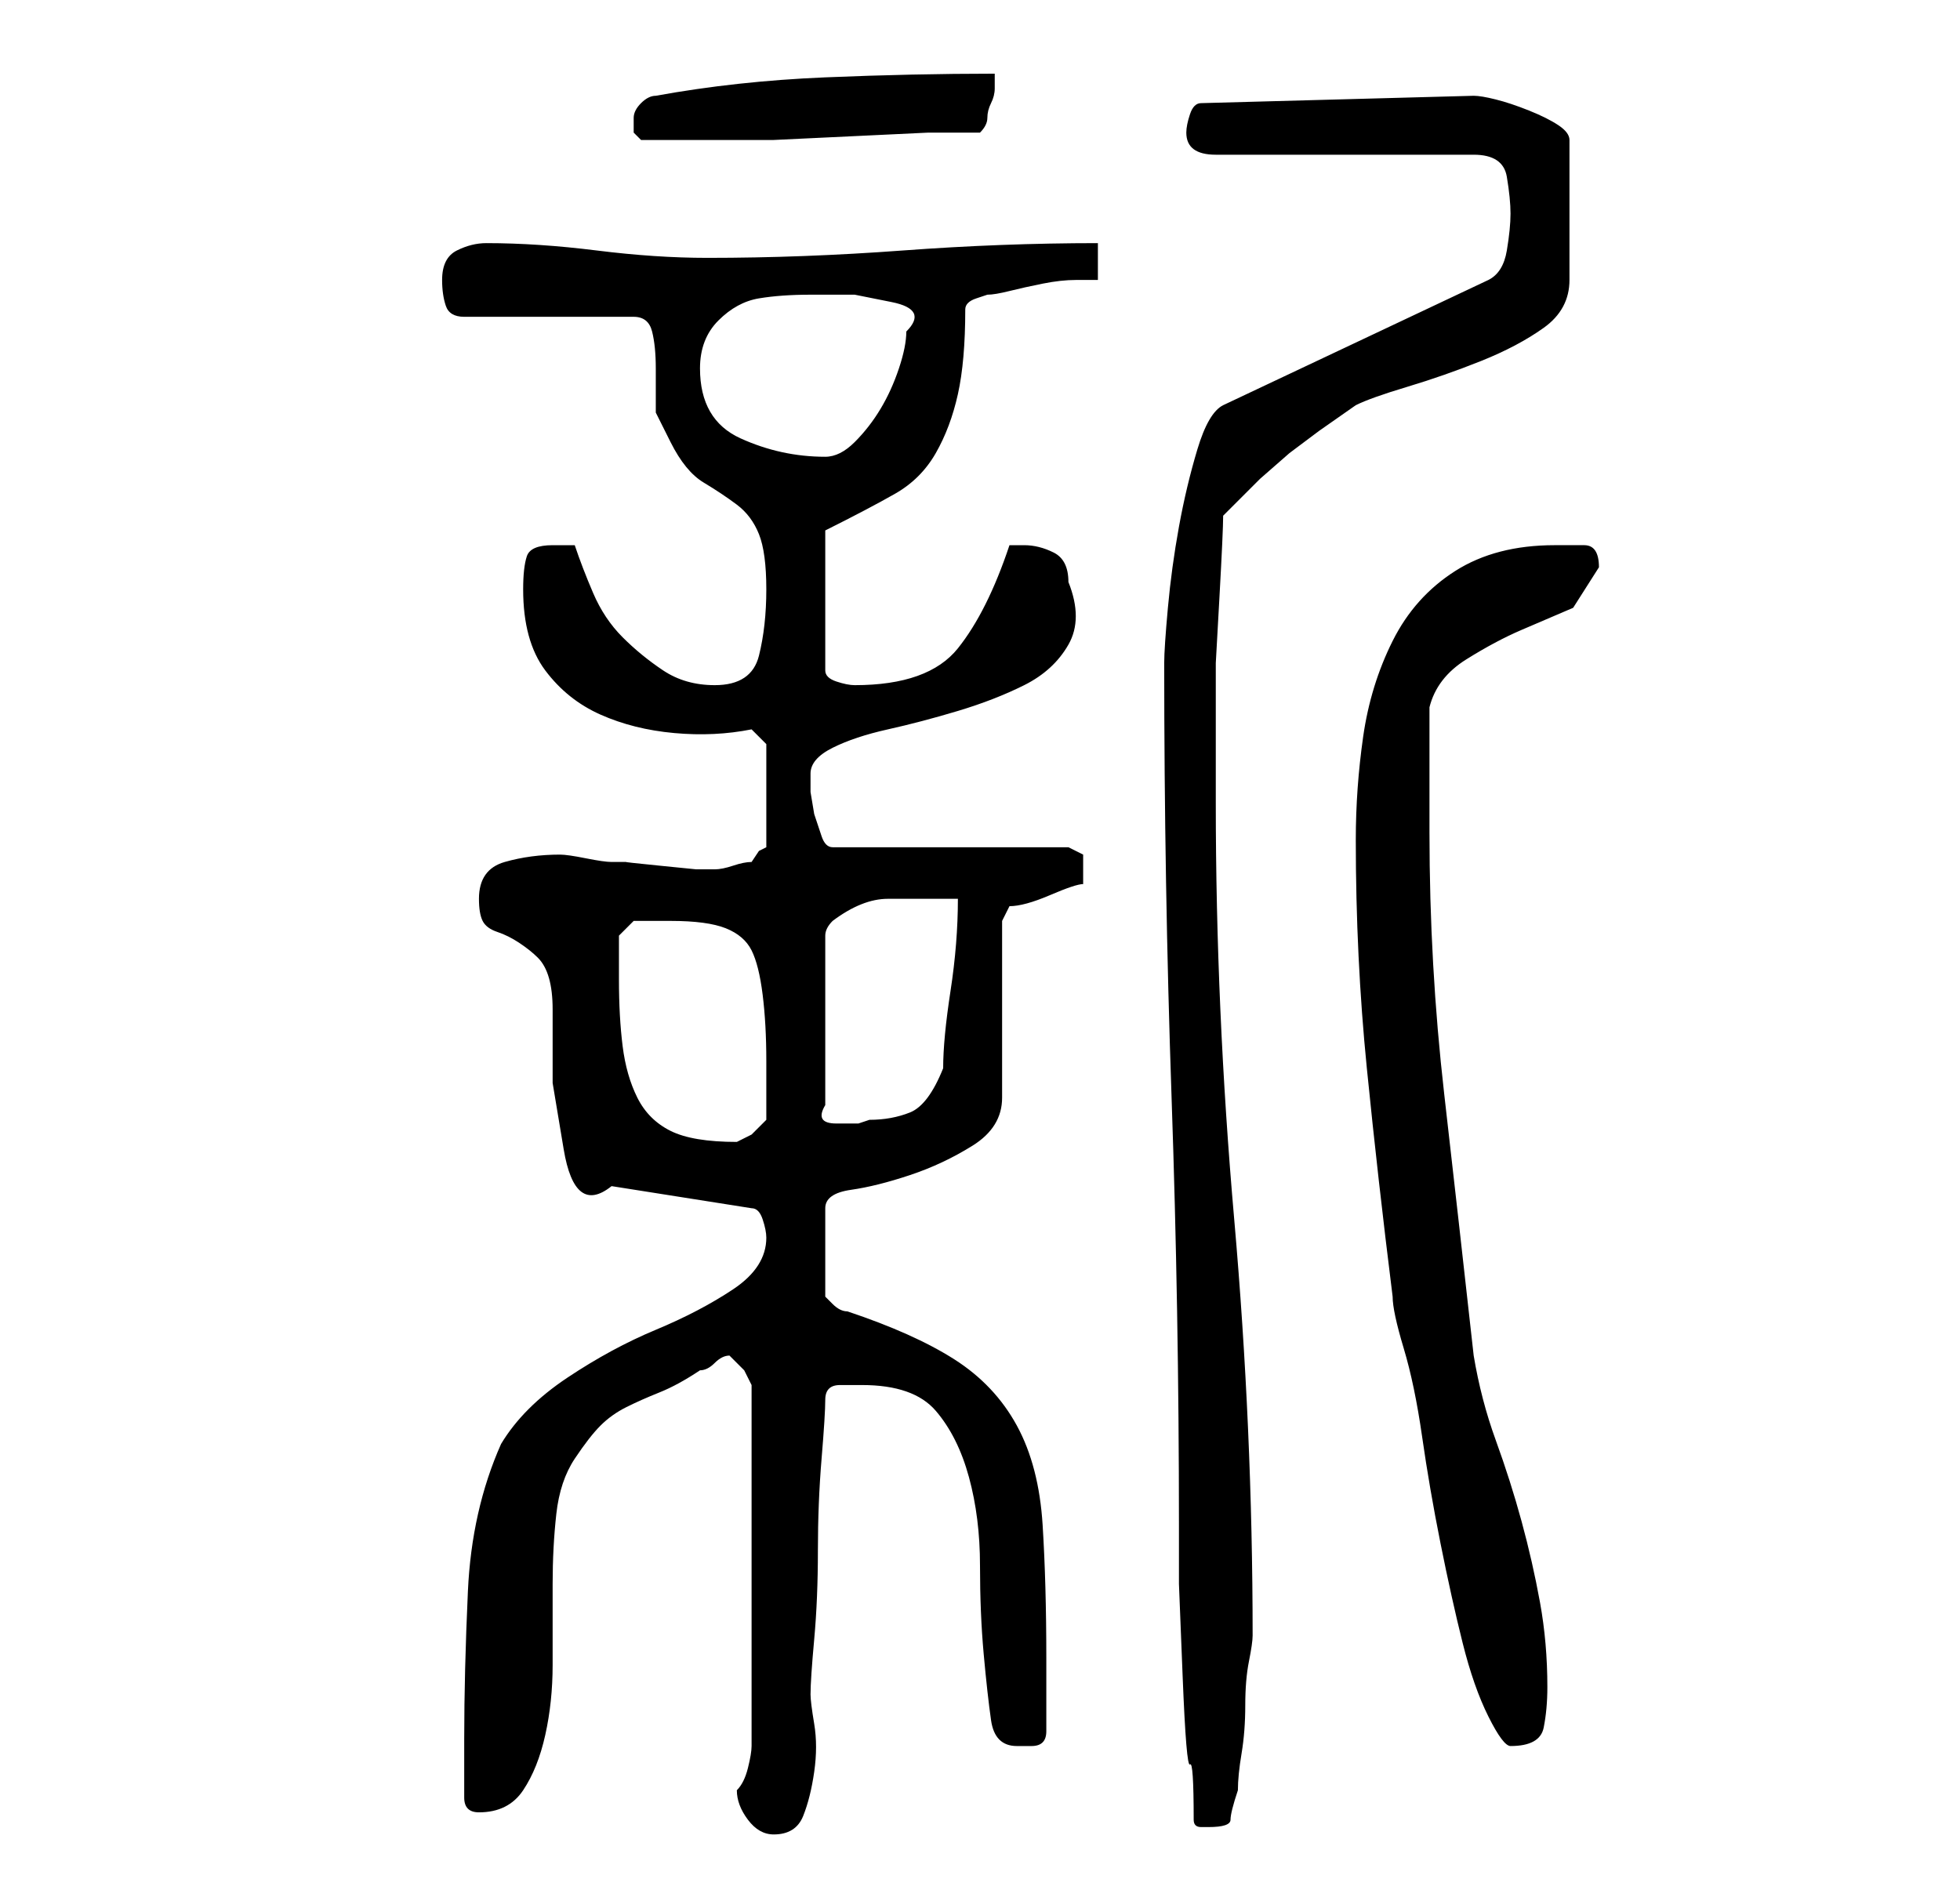 <?xml version="1.0" standalone="no"?>
<!DOCTYPE svg PUBLIC "-//W3C//DTD SVG 1.1//EN" "http://www.w3.org/Graphics/SVG/1.1/DTD/svg11.dtd" >
<svg xmlns="http://www.w3.org/2000/svg" xmlns:xlink="http://www.w3.org/1999/xlink" version="1.1" viewBox="-10 0 266 256">
   <path fill="currentColor"
d="M90 243q0 2 1.5 4t3.5 2q3 0 4 -2.5t1.5 -6t0 -6.5t-0.5 -4q0 -2 0.5 -7.5t0.5 -12t0.5 -12.5t0.5 -8t2 -2h3q7 0 10 3.5t4.5 9t1.5 12t0.5 12t1 9t3.5 3.5h2q2 0 2 -2v-10q0 -10 -0.5 -18t-3.5 -13.5t-8.5 -9t-14.5 -6.5q-1 0 -2 -1l-1 -1v-12q0 -2 3.5 -2.5t8 -2
t8.5 -4t4 -6.5v-24l0.5 -1l0.5 -1q2 0 5.5 -1.5t4.5 -1.5v-2v-2t-2 -1h-32q-1 0 -1.5 -1.5l-1 -3t-0.5 -3v-2.5q0 -2 3 -3.5t7.5 -2.5t9.5 -2.5t9 -3.5t6 -5.5t0 -8.5q0 -3 -2 -4t-4 -1h-0.5h-1.5q-3 9 -7 14t-14 5q-1 0 -2.5 -0.5t-1.5 -1.5v-19q6 -3 9.5 -5t5.5 -5.5t3 -8
t1 -11.5q0 -1 1.5 -1.5l1.5 -0.5q1 0 3 -0.5t4.5 -1t4.5 -0.5h3v-5q-13 0 -26.5 1t-26.5 1q-7 0 -15 -1t-15 -1q-2 0 -4 1t-2 4q0 2 0.5 3.5t2.5 1.5h23q2 0 2.5 2t0.5 5v6t2 4q2 4 4.5 5.5t4.5 3t3 4t1 7.5t-1 9t-6 4q-4 0 -7 -2t-5.5 -4.5t-4 -6t-2.5 -6.5h-1.5h-1.5
q-3 0 -3.5 1.5t-0.5 4.5q0 7 3 11t7.5 6t10 2.5t10.5 -0.5l2 2v14l-1 0.5t-1 1.5q-1 0 -2.5 0.5t-2.5 0.5h-2.5t-5 -0.5t-4.5 -0.5h-2q-1 0 -3.5 -0.5t-3.5 -0.5q-4 0 -7.5 1t-3.5 5q0 2 0.5 3t2 1.5t3 1.5t2.5 2q2 2 2 7v10t1.5 9t6.5 5l19 3q1 0 1.5 1.5t0.5 2.5
q0 4 -4.5 7t-10.5 5.5t-12 6.5t-9 9q-4 9 -4.5 20t-0.5 20v4v4q0 2 2 2q4 0 6 -3t3 -7.5t1 -9.5v-11q0 -5 0.5 -9.5t2.5 -7.5t3.5 -4.5t3.5 -2.5t4.5 -2t5.5 -3q1 0 2 -1t2 -1l2 2t1 2v49q0 1 -0.5 3t-1.5 3v0zM148 90q0 30 1 59t1 58v8t0.5 12.5t1 12t0.5 7.5q0 1 1 1h1
q3 0 3 -1t1 -4q0 -2 0.5 -5t0.5 -6.5t0.5 -6t0.5 -3.5q0 -28 -2.5 -56.5t-2.5 -56.5v-10v-9t0.5 -9t0.5 -11l5 -5t4 -3.5l4 -3t5 -3.5q2 -1 7 -2.5t10 -3.5t8.5 -4.5t3.5 -6.5v-19q0 -1 -1.5 -2t-4 -2t-4.5 -1.5t-3 -0.5l-37 1q-1 0 -1.5 1.5t-0.5 2.5q0 3 4 3h35q4 0 4.5 3
t0.5 5t-0.5 5t-2.5 4l-36 17q-2 1 -3.5 6t-2.5 10.5t-1.5 11t-0.5 7.5zM179 176q0 2 1.5 7t2.5 12t2.5 14.5t3 13.5t3.5 10t3 4q4 0 4.5 -2.5t0.5 -5.5q0 -6 -1 -11.5t-2.5 -11t-3.5 -11t-3 -11.5q-2 -18 -4 -35.5t-2 -35.5v-17q1 -4 5 -6.5t7.5 -4l7 -3t3.5 -5.5
q0 -3 -2 -3h-4q-8 0 -13.5 3.5t-8.5 9.5t-4 13t-1 14q0 16 1.5 31t3.5 31zM74 133v-3v-3l2 -2h2h3q5 0 7.5 1t3.5 3t1.5 6t0.5 9v8l-2 2t-2 1v0q-6 0 -9 -1.5t-4.5 -4.5t-2 -7t-0.5 -9zM120 122q0 6 -1 12.5t-1 10.5q-2 5 -4.5 6t-5.5 1l-1.5 0.5t-3 0t-1.5 -2.5v-23
q0 -1 1 -2q4 -3 7.5 -3h9.5zM85 50q0 -4 2.5 -6.5t5.5 -3t7 -0.5h6t5 1t2 4q0 2 -1 5t-2.5 5.5t-3.5 4.5t-4 2q-6 0 -11.5 -2.5t-5.5 -9.5zM76 17v1l0.5 0.5l0.5 0.5h6h6h6t10.5 -0.5t10.5 -0.5h7q1 -1 1 -2t0.5 -2t0.5 -2v-2q-11 0 -23 0.5t-23 2.5q-1 0 -2 1t-1 2v1z" />
</svg>
